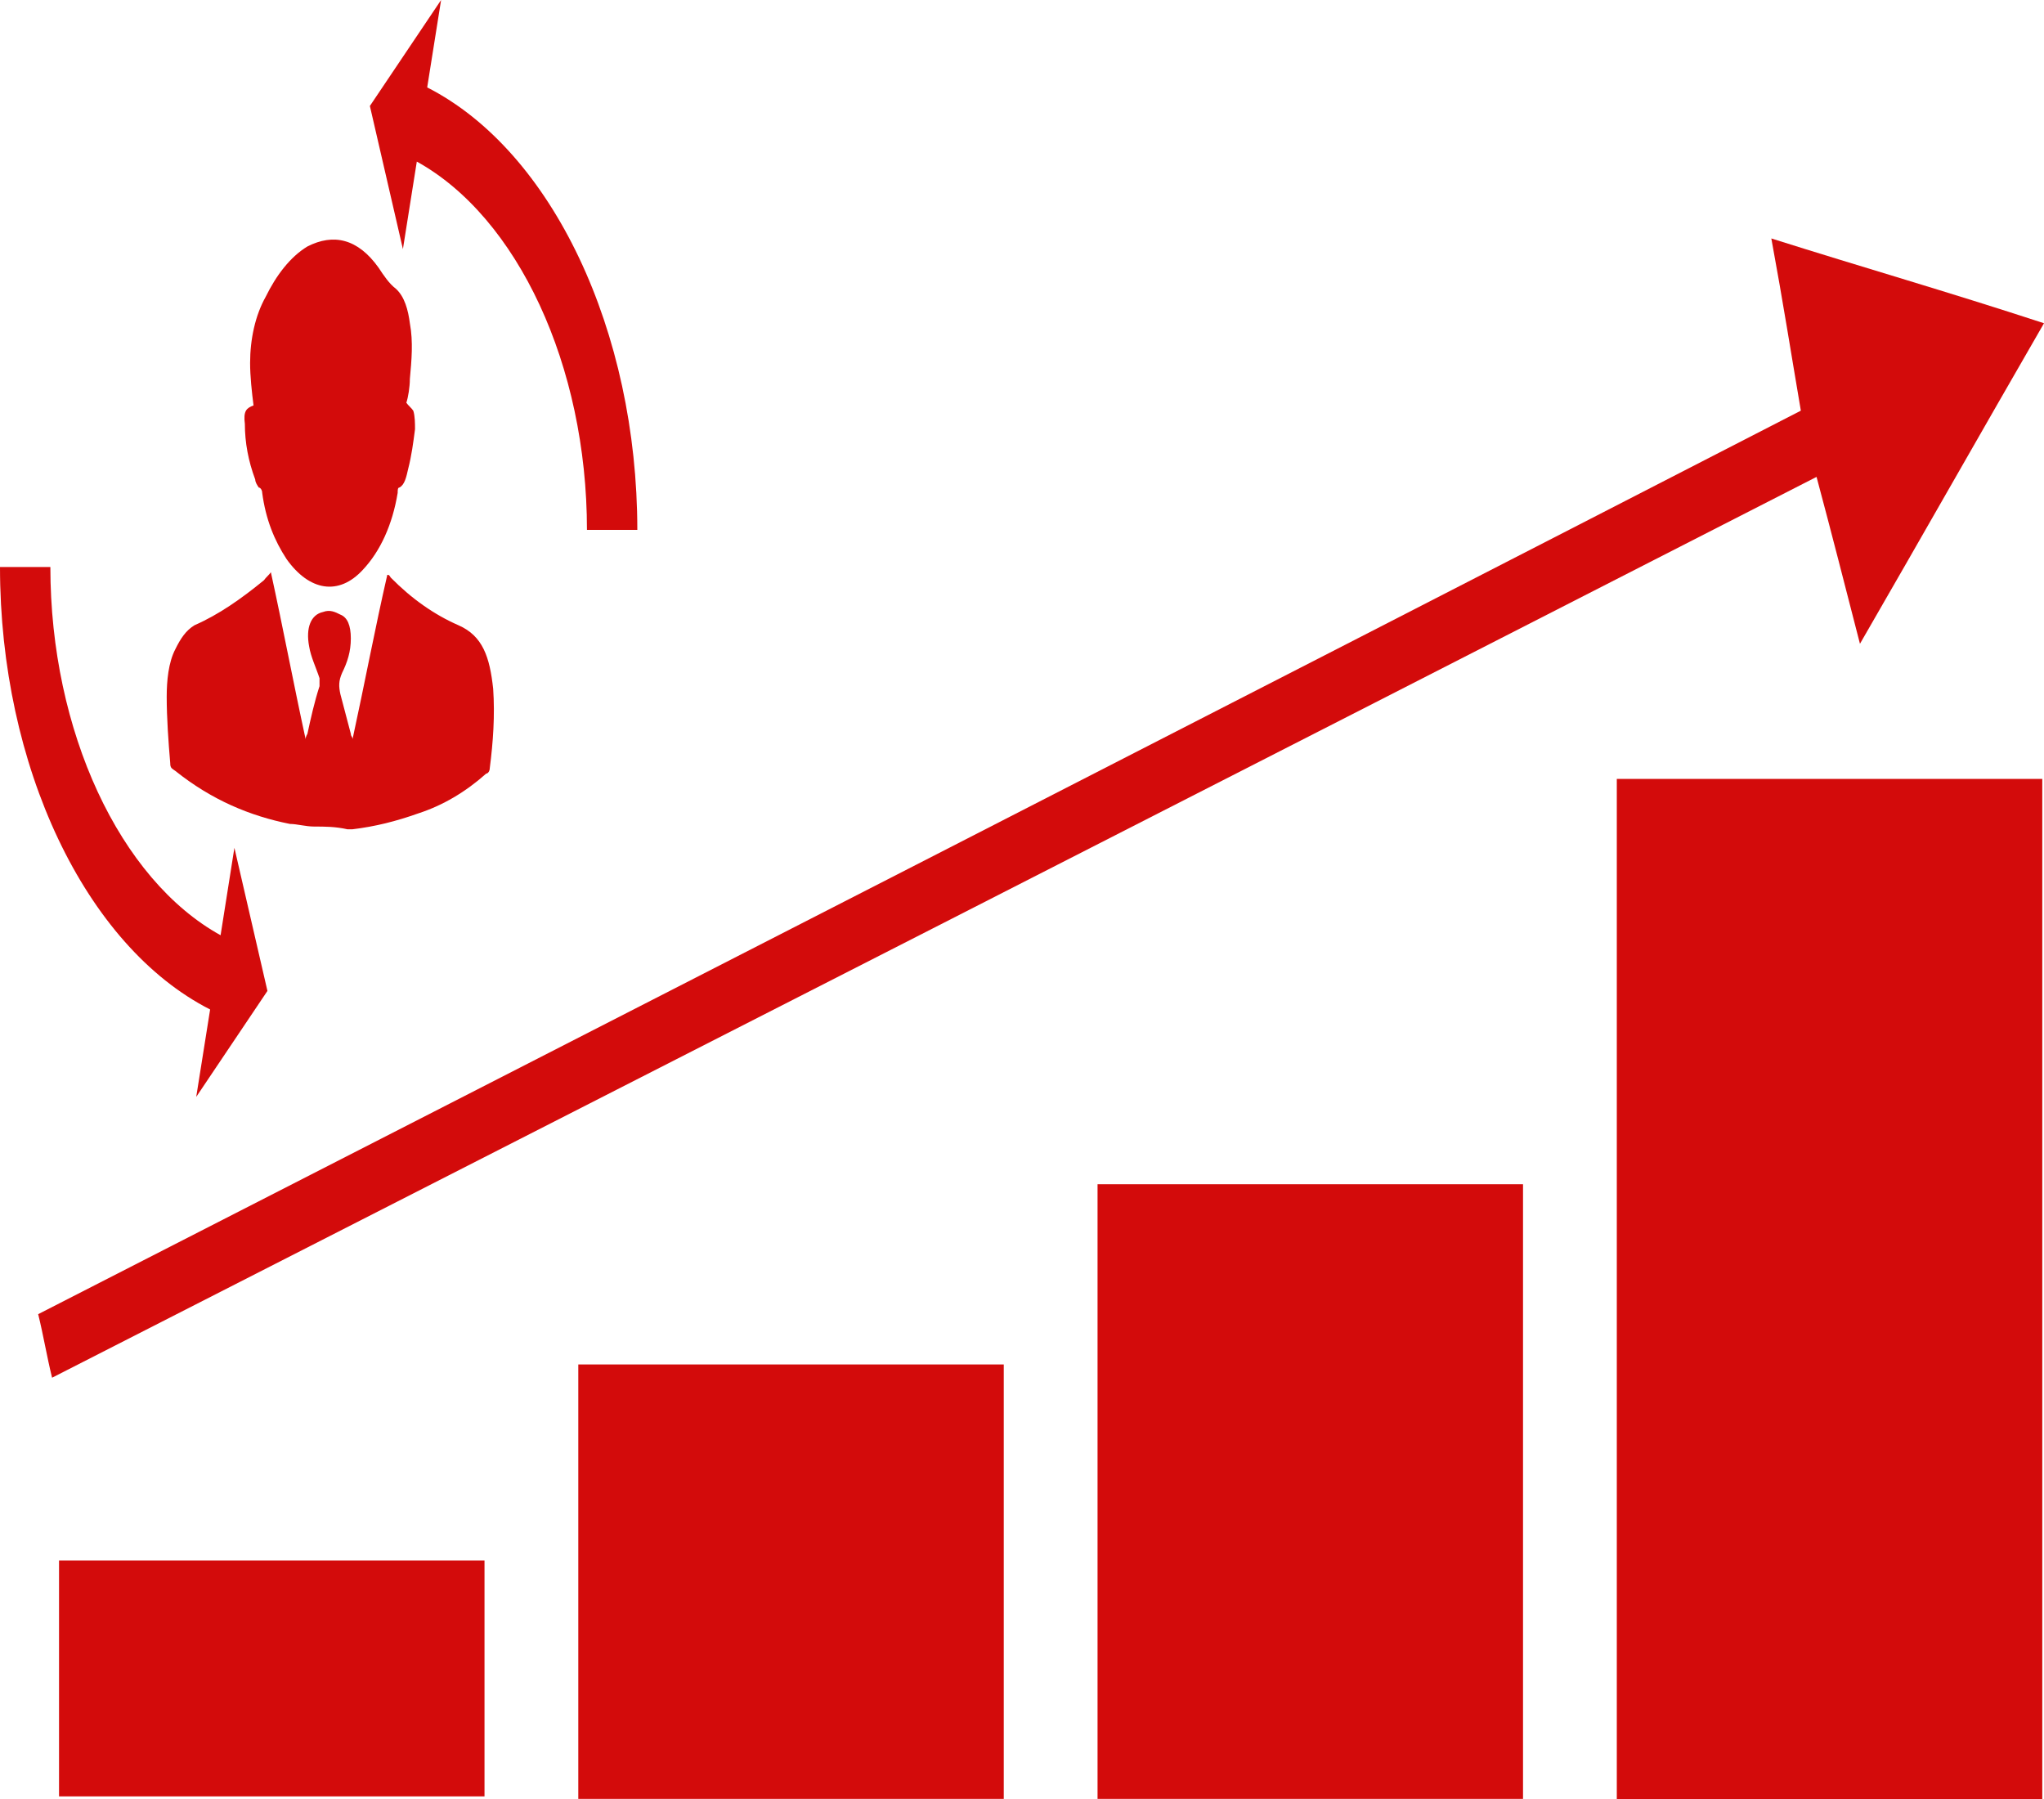 <svg width="25" height="22" viewBox="0 0 25 22" fill="none" xmlns="http://www.w3.org/2000/svg">
<path d="M19.775 9.525C21.538 9.525 23.216 9.525 24.979 9.525C24.979 13.705 24.979 17.82 24.979 22C23.258 22 21.538 22 19.775 22C19.775 17.82 19.775 13.705 19.775 9.525Z" fill="#D30B0B"/>
<path d="M18.628 21.999C16.844 21.999 15.166 21.999 13.424 21.999C13.424 19.472 13.424 17.042 13.424 14.482C15.166 14.482 16.865 14.482 18.628 14.482C18.628 16.977 18.628 19.407 18.628 21.999Z" fill="#D30B0B"/>
<path d="M7.073 21.999C7.073 20.185 7.073 18.5 7.073 16.686C8.793 16.686 10.493 16.686 12.277 16.686C12.277 18.435 12.277 20.152 12.277 21.999C10.535 21.999 8.815 21.999 7.073 21.999Z" fill="#D30B0B"/>
<path d="M22.026 5.022C21.899 4.277 21.814 3.726 21.665 2.916C22.791 3.272 23.811 3.564 25 3.953C24.214 5.314 23.535 6.512 22.749 7.873C22.557 7.128 22.409 6.545 22.218 5.832C14.996 9.526 7.816 13.187 0.637 16.848C0.573 16.589 0.531 16.33 0.467 16.071C7.625 12.409 14.783 8.748 22.026 5.022Z" fill="#D30B0B"/>
<path d="M0.722 21.968C0.722 20.996 0.722 20.088 0.722 19.084C2.464 19.084 4.184 19.084 5.926 19.084C5.926 20.088 5.926 20.963 5.926 21.968C4.206 21.968 2.528 21.968 0.722 21.968Z" fill="#D30B0B"/>
<path d="M3.845 10.108C3.738 10.108 3.632 10.076 3.547 10.076C3.059 9.979 2.591 9.784 2.145 9.428C2.103 9.396 2.082 9.396 2.082 9.331C2.06 9.072 2.039 8.78 2.039 8.521C2.039 8.326 2.06 8.1 2.145 7.938C2.209 7.808 2.273 7.711 2.379 7.646C2.676 7.516 2.952 7.322 3.229 7.095C3.25 7.063 3.292 7.03 3.313 6.998C3.462 7.678 3.59 8.359 3.738 9.039C3.738 9.007 3.76 8.974 3.76 8.974C3.802 8.78 3.845 8.586 3.908 8.391C3.908 8.359 3.908 8.326 3.908 8.294C3.866 8.164 3.802 8.035 3.781 7.905C3.738 7.678 3.802 7.516 3.951 7.484C4.036 7.452 4.099 7.484 4.163 7.516C4.248 7.549 4.291 7.646 4.291 7.808C4.291 7.97 4.248 8.1 4.184 8.229C4.142 8.326 4.142 8.391 4.163 8.488C4.206 8.65 4.248 8.812 4.291 8.974C4.291 9.007 4.312 9.007 4.312 9.039C4.46 8.359 4.588 7.678 4.737 7.03C4.758 7.03 4.758 7.03 4.779 7.063C5.034 7.322 5.31 7.516 5.607 7.646C5.905 7.776 5.99 8.035 6.032 8.424C6.054 8.748 6.032 9.072 5.99 9.396C5.99 9.428 5.969 9.46 5.947 9.46C5.692 9.687 5.416 9.849 5.119 9.946C4.843 10.044 4.588 10.108 4.312 10.141C4.291 10.141 4.269 10.141 4.248 10.141C4.099 10.108 3.972 10.108 3.845 10.108Z" fill="#D30B0B"/>
<path d="M3.101 4.958C3.08 4.796 3.059 4.601 3.059 4.439C3.059 4.148 3.122 3.856 3.25 3.629C3.377 3.37 3.547 3.143 3.76 3.014C4.078 2.852 4.376 2.917 4.63 3.273C4.694 3.37 4.758 3.467 4.843 3.532C4.949 3.629 4.992 3.791 5.013 3.953C5.055 4.18 5.034 4.407 5.013 4.634C5.013 4.731 4.992 4.861 4.97 4.925C4.992 4.958 5.034 4.99 5.055 5.023C5.076 5.087 5.076 5.185 5.076 5.249C5.055 5.411 5.034 5.573 4.992 5.735C4.97 5.833 4.949 5.93 4.885 5.962C4.864 5.962 4.864 5.995 4.864 6.027C4.8 6.416 4.652 6.74 4.439 6.967C4.142 7.291 3.781 7.226 3.505 6.837C3.356 6.61 3.25 6.351 3.207 6.027C3.207 5.995 3.186 5.962 3.165 5.962C3.144 5.93 3.122 5.897 3.122 5.865C3.037 5.638 2.995 5.411 2.995 5.185C2.974 5.023 3.016 4.99 3.101 4.958Z" fill="#D30B0B"/>
<path d="M5.225 1.069L5.395 0L4.524 1.296L4.928 3.046L5.098 1.976C6.33 2.657 7.179 4.471 7.179 6.48H7.795C7.795 4.05 6.754 1.847 5.225 1.069Z" fill="#D30B0B"/>
<path d="M2.57 12.345L2.4 13.414L3.271 12.118L2.867 10.368L2.698 11.437C1.466 10.757 0.616 8.942 0.616 6.934H0C0 9.364 1.041 11.567 2.57 12.345Z" fill="#D30B0B"/>
</svg>
